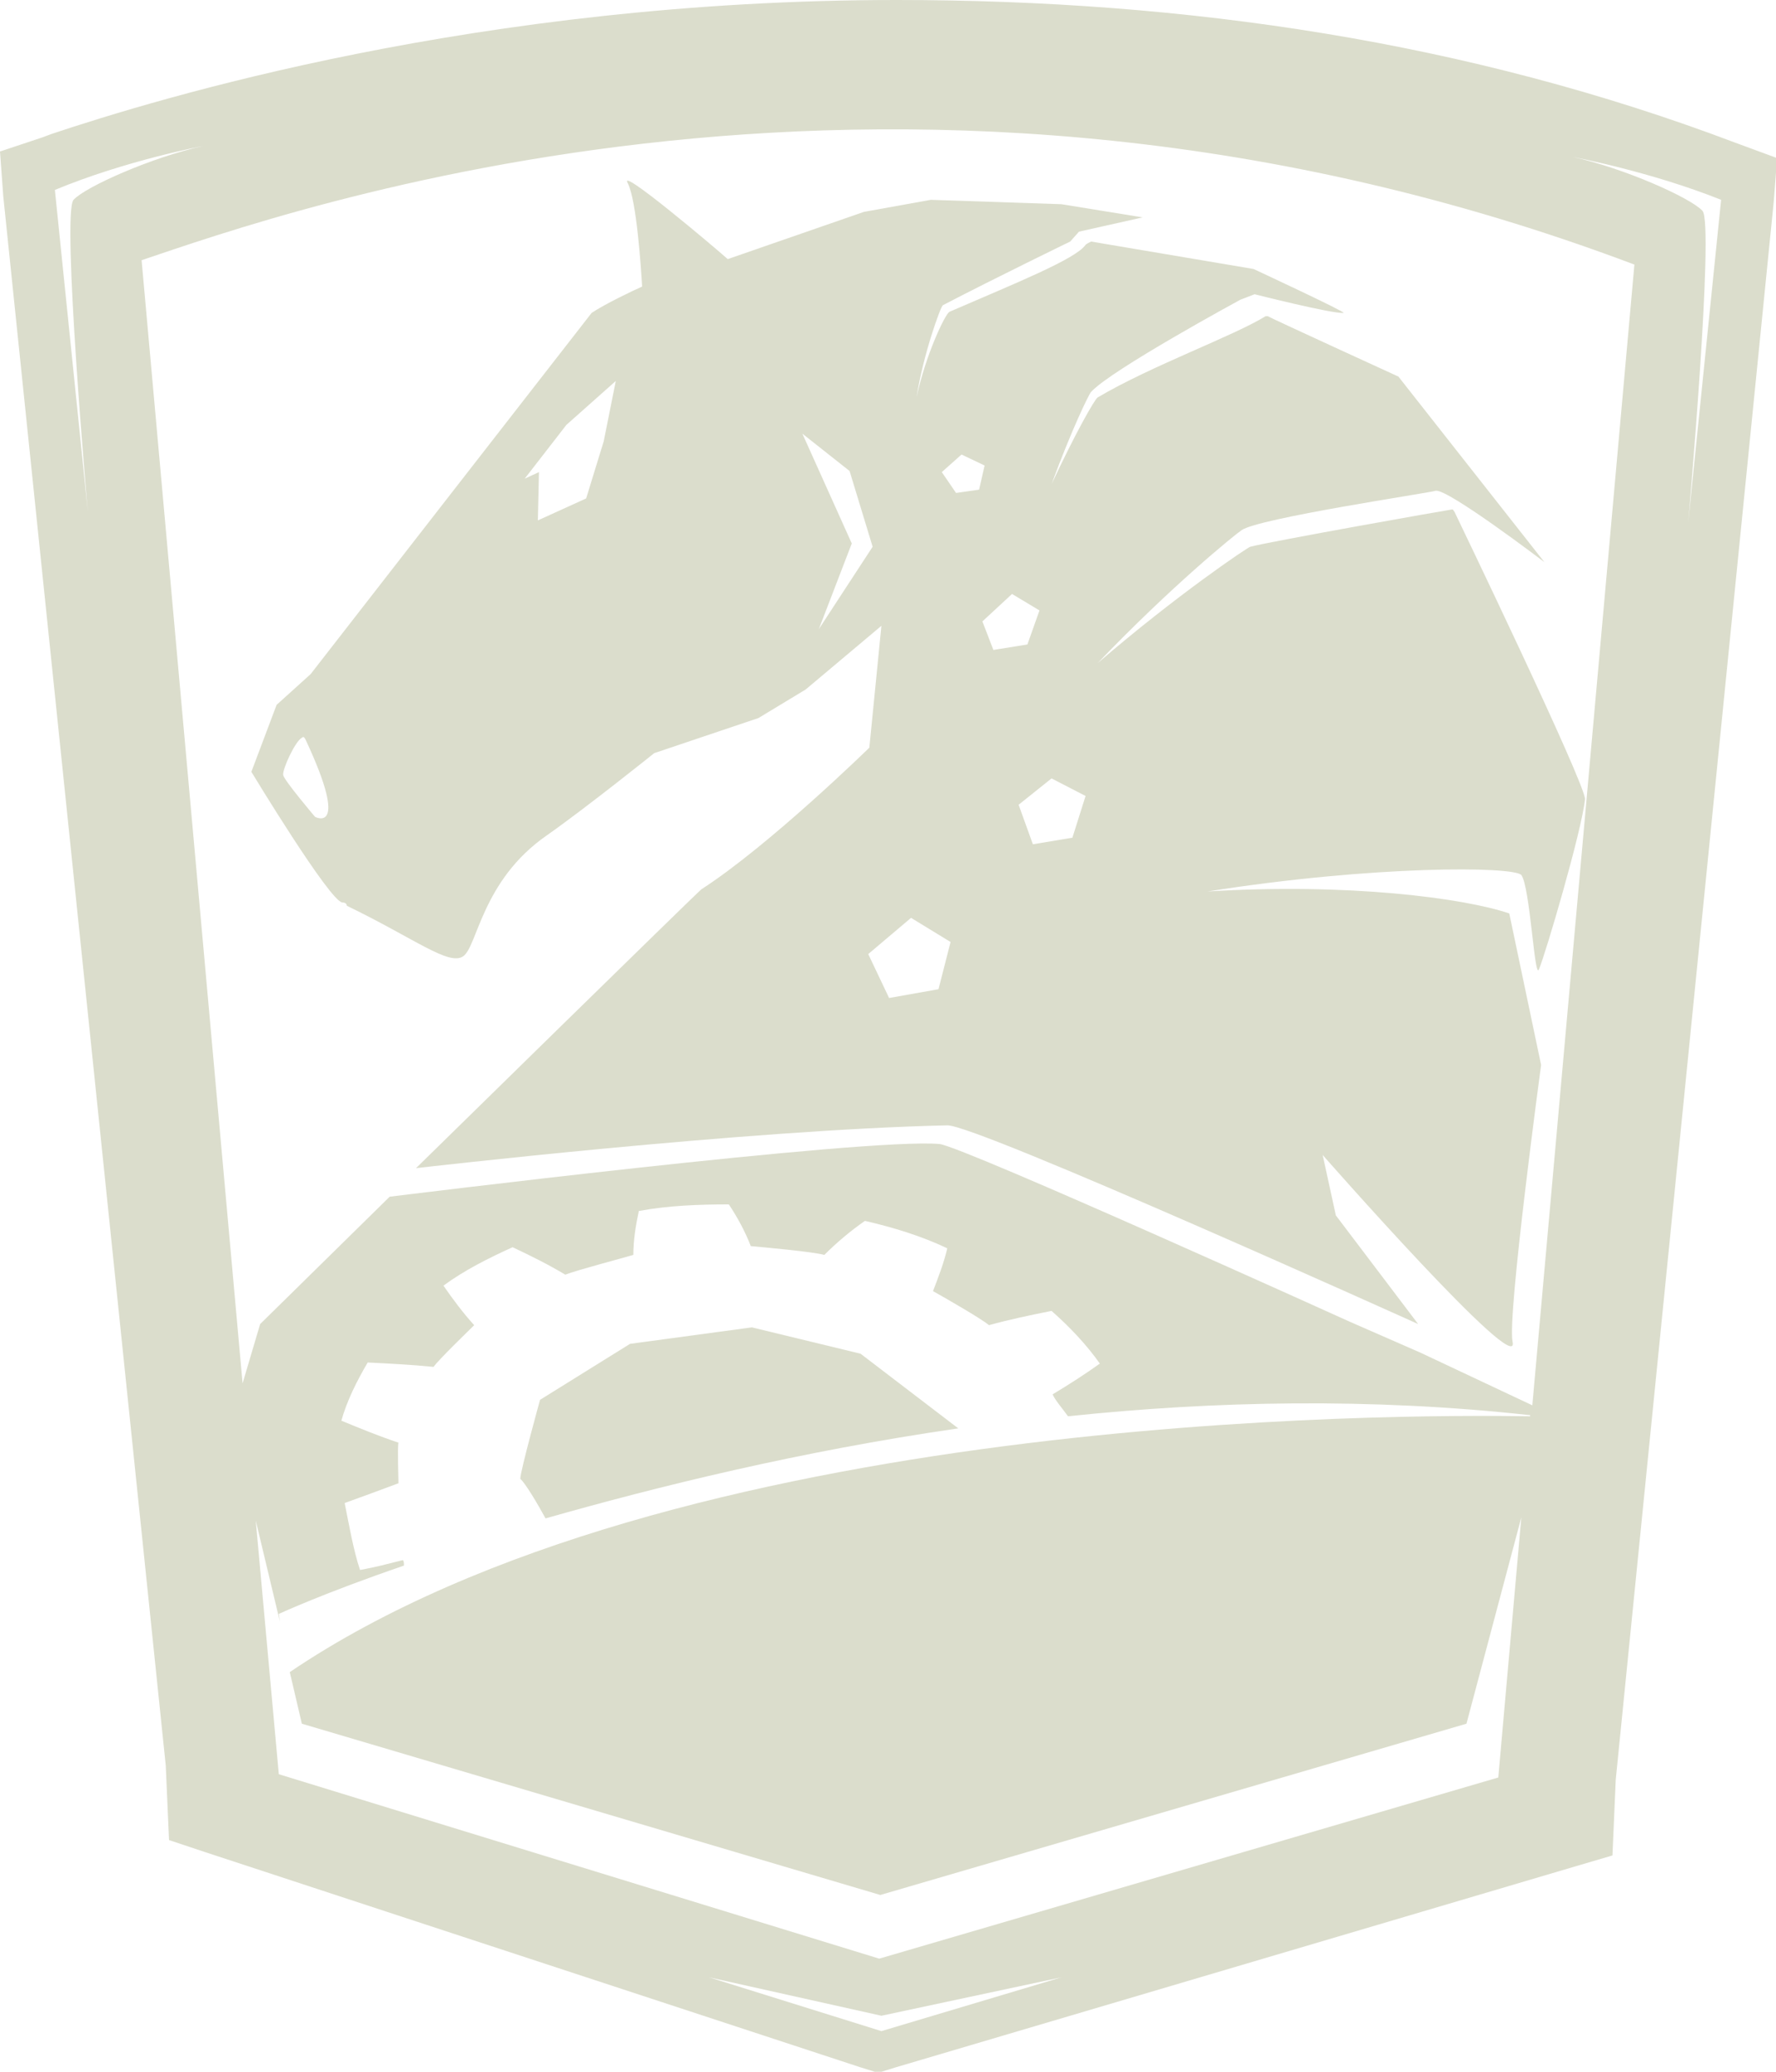 <?xml version="1.0" encoding="utf-8"?>
<!-- Generator: Adobe Illustrator 18.1.0, SVG Export Plug-In . SVG Version: 6.00 Build 0)  -->
<!DOCTYPE svg PUBLIC "-//W3C//DTD SVG 1.1//EN" "http://www.w3.org/Graphics/SVG/1.1/DTD/svg11.dtd">
<svg version="1.1" id="Layer_1" xmlns="http://www.w3.org/2000/svg" xmlns:xlink="http://www.w3.org/1999/xlink" x="0px" y="0px"
	 viewBox="0 0 161.8 188.7" style="enable-background:new 0 0 161.8 188.7;" xml:space="preserve">
<style type="text/css">
	.st0{fill:#DBDDCC;}
</style>
<g>
	<path class="st0" d="M158.1,13c-24.3-9.2-50-13-76.4-13l0,0c-38.1,0-67.4,9-77,12.2l-0.8,0.3L0,13.8l0.3,4.1l14.8,142.9l0.3,6.8
		l3.3,1.1l59.7,19.6l1.6,0.5l1.6-0.5l61.9-18.3l3.4-1l0.3-6.9l14.4-143.8l0.3-3.9L158.1,13z M5,17.3c6.5-2.7,13.5-4,13.5-4
		c-4.6,1-10.7,3.7-11.8,4.9c-1.1,1.2,1.3,28.4,1.3,28.4L5,17.3z M80.3,185l-15.7-4.9l15.7,3.5l16.4-3.5L80.3,185z M80.1,178.4
		l-54.7-16.8l-2.1-23.1l2.2,9.2l-0.1-0.7c0,0,4.1-1.9,11.4-4.4c0-0.2,0-0.4-0.1-0.5c-1.6,0.4-2.3,0.6-3.9,0.9
		c-0.6-1.8-1-4.1-1.4-6.1c1.4-0.5,3.3-1.2,4.9-1.8c0-0.2-0.1-3.3,0-3.7c-1.8-0.6-3.5-1.3-5.2-2c0.5-1.8,1.4-3.6,2.4-5.3
		c2,0.1,4,0.2,6,0.4c0.5-0.7,3.1-3.2,3.7-3.8c-1-1.1-1.9-2.3-2.8-3.6c1.9-1.4,4.1-2.5,6.3-3.5c1.7,0.8,3.3,1.6,4.8,2.5
		c1-0.4,5.2-1.5,6.2-1.8c0-1.3,0.2-2.6,0.5-4c2.7-0.5,5.5-0.6,8.2-0.6c0.8,1.2,1.5,2.5,2,3.8c1.1,0.1,5.6,0.5,6.7,0.8
		c1.1-1.1,2.4-2.2,3.7-3.1c2.6,0.6,5.2,1.4,7.5,2.5c-0.3,1.3-0.8,2.6-1.3,3.9c0.9,0.5,4.4,2.5,5.1,3.1c1.8-0.5,3.7-0.9,5.7-1.3
		c1.7,1.5,3.2,3.1,4.4,4.8c-1.4,1-2.8,1.9-4.3,2.8c0.2,0.5,0.9,1.3,1.4,2c13.3-1.4,27.6-1.7,42.1-0.1l0,0.1
		c-12.1-0.2-78.1-0.3-113,23.3l1.1,4.7l52.7,15.6l53.4-15.6l5-18.8l-2.1,23.7L80.1,178.4z M139.6,128l-10.2-4.8l-6.4-2.8
		c0,0-35.1-15.9-37.4-16.2c-6.7-0.6-50.1,4.8-50.1,4.8l-11.8,11.6l-1.6,5.4L12.9,23.7c13.1-4.4,69.5-24.7,136,0.4L139.6,128z
		 M153.8,47.6c0,0,2.4-27.2,1.3-28.4c-1.1-1.2-7.2-3.9-11.8-4.9c0,0,7,1.3,13.5,3.9L153.8,47.6z"/>
	<path class="st0" d="M87.3,130.1l-8.9-6.8l-9.9-2.4l-11.1,1.5l-8.2,5.1c0,0-1.8,6.5-1.8,7.2c0.4,0.3,1.6,2.3,2.3,3.6
		C59.9,135.4,72.8,132.2,87.3,130.1z"/>
	<path class="st0" d="M137.5,83.2c-4.1-1.4-14.7-2.8-27.5-2c15.2-2.4,27.9-2.3,28.6-1.5c0.8,1.1,1.2,9.6,1.6,8.6
		c0.6-1.4,3.9-12.6,4.2-15.5c0.1-1.3-11.9-26.2-11.9-26.2c-0.1-0.1-0.1-0.2-0.2-0.2h0c-0.7,0.1-16.5,2.9-18.4,3.4
		c-0.3,0.1-6.7,4.4-13.9,10.6c6.7-7,12.5-11.7,13.1-12.1c1.5-1.1,17.1-3.4,17.7-3.6c1.1-0.2,9.9,6.5,9.9,6.5l-13.3-16.9
		c0,0-11.8-5.4-11.9-5.5c-0.1,0-0.1,0-0.2,0c-2.9,1.8-10.4,4.5-15.3,7.4c-0.3,0.2-2.1,3.4-4.2,7.9c1.8-4.9,3.4-8.2,3.6-8.4
		c1.8-2,13.6-8.4,13.6-8.4l1.3-0.5c0,0,7.1,1.8,8.1,1.7c0.4,0-8.2-4-8.2-4L99.4,22c-0.2,0.1-0.4,0.2-0.5,0.3
		c-0.9,1.3-6.4,3.5-12.4,6.1c-0.4,0.2-2.2,4-3,7.8c0.6-3.9,2.2-8.3,2.4-8.4c4.6-2.4,11.6-5.8,11.6-5.8l0.8-0.9l5.8-1.3l-7.4-1.2
		l-11.9-0.4l-6.1,1.1l-12.4,4.3c-1-0.9-10.1-8.6-9.1-6.9c0.8,1.6,1.2,7.7,1.3,9.4c-0.9,0.4-3.4,1.6-4.6,2.4L40.9,45.2L28.3,61.4
		l-3.1,2.8l-2.3,6.1c0,0,7.2,11.9,8.3,11.9c0.4,0,0.4,0.3,0.4,0.3c6.2,3,9.3,5.5,10.6,4.6c1.3-0.9,1.7-6.9,7.6-11
		c3.7-2.6,9.8-7.5,9.8-7.5l9.5-3.2l4.3-2.6l6.9-5.8l-1.1,11.1c0,0-9.1,8.9-15.3,12.9c-0.4,0.3-26,25.4-26,25.4s30.1-3.5,48.4-3.9
		c2.6-0.1,42.9,18.1,42.9,18.1l-7.5-9.9l-1.2-5.5c0,0,18.1,20.6,17.3,17c-0.5-2.3,2.6-25.2,2.6-25.2L137.5,83.2z M28.7,74.4
		c0,0-2.8-3.3-2.9-3.8c-0.1-0.5,1.1-3.1,1.7-3.4c0.2-0.2,0.3,0.1,0.4,0.3C31.9,76.1,28.7,74.4,28.7,74.4z M55,40.2l-1.6,5.2L49,47.4
		l0.1-4.4l-1.3,0.6l3.8-4.9l4.5-4L55,40.2z M74.6,57.3l3-7.8l-4.5-10l4.3,3.4l2.1,6.9L74.6,57.3z M85.5,90.1l-4.5,0.8l-1.9-4
		l3.9-3.3l3.6,2.2L85.5,90.1z M87.1,44.9L85.8,43l1.8-1.6l2.1,1l-0.5,2.2L87.1,44.9z M89.5,56.6l2.7-2.5l2.5,1.5l-1.1,3.1l-3.1,0.5
		L89.5,56.6z M97.7,76.3l-3.6,0.6l-1.3-3.6l3-2.4l3.1,1.6L97.7,76.3z"/>
</g>
</svg>
